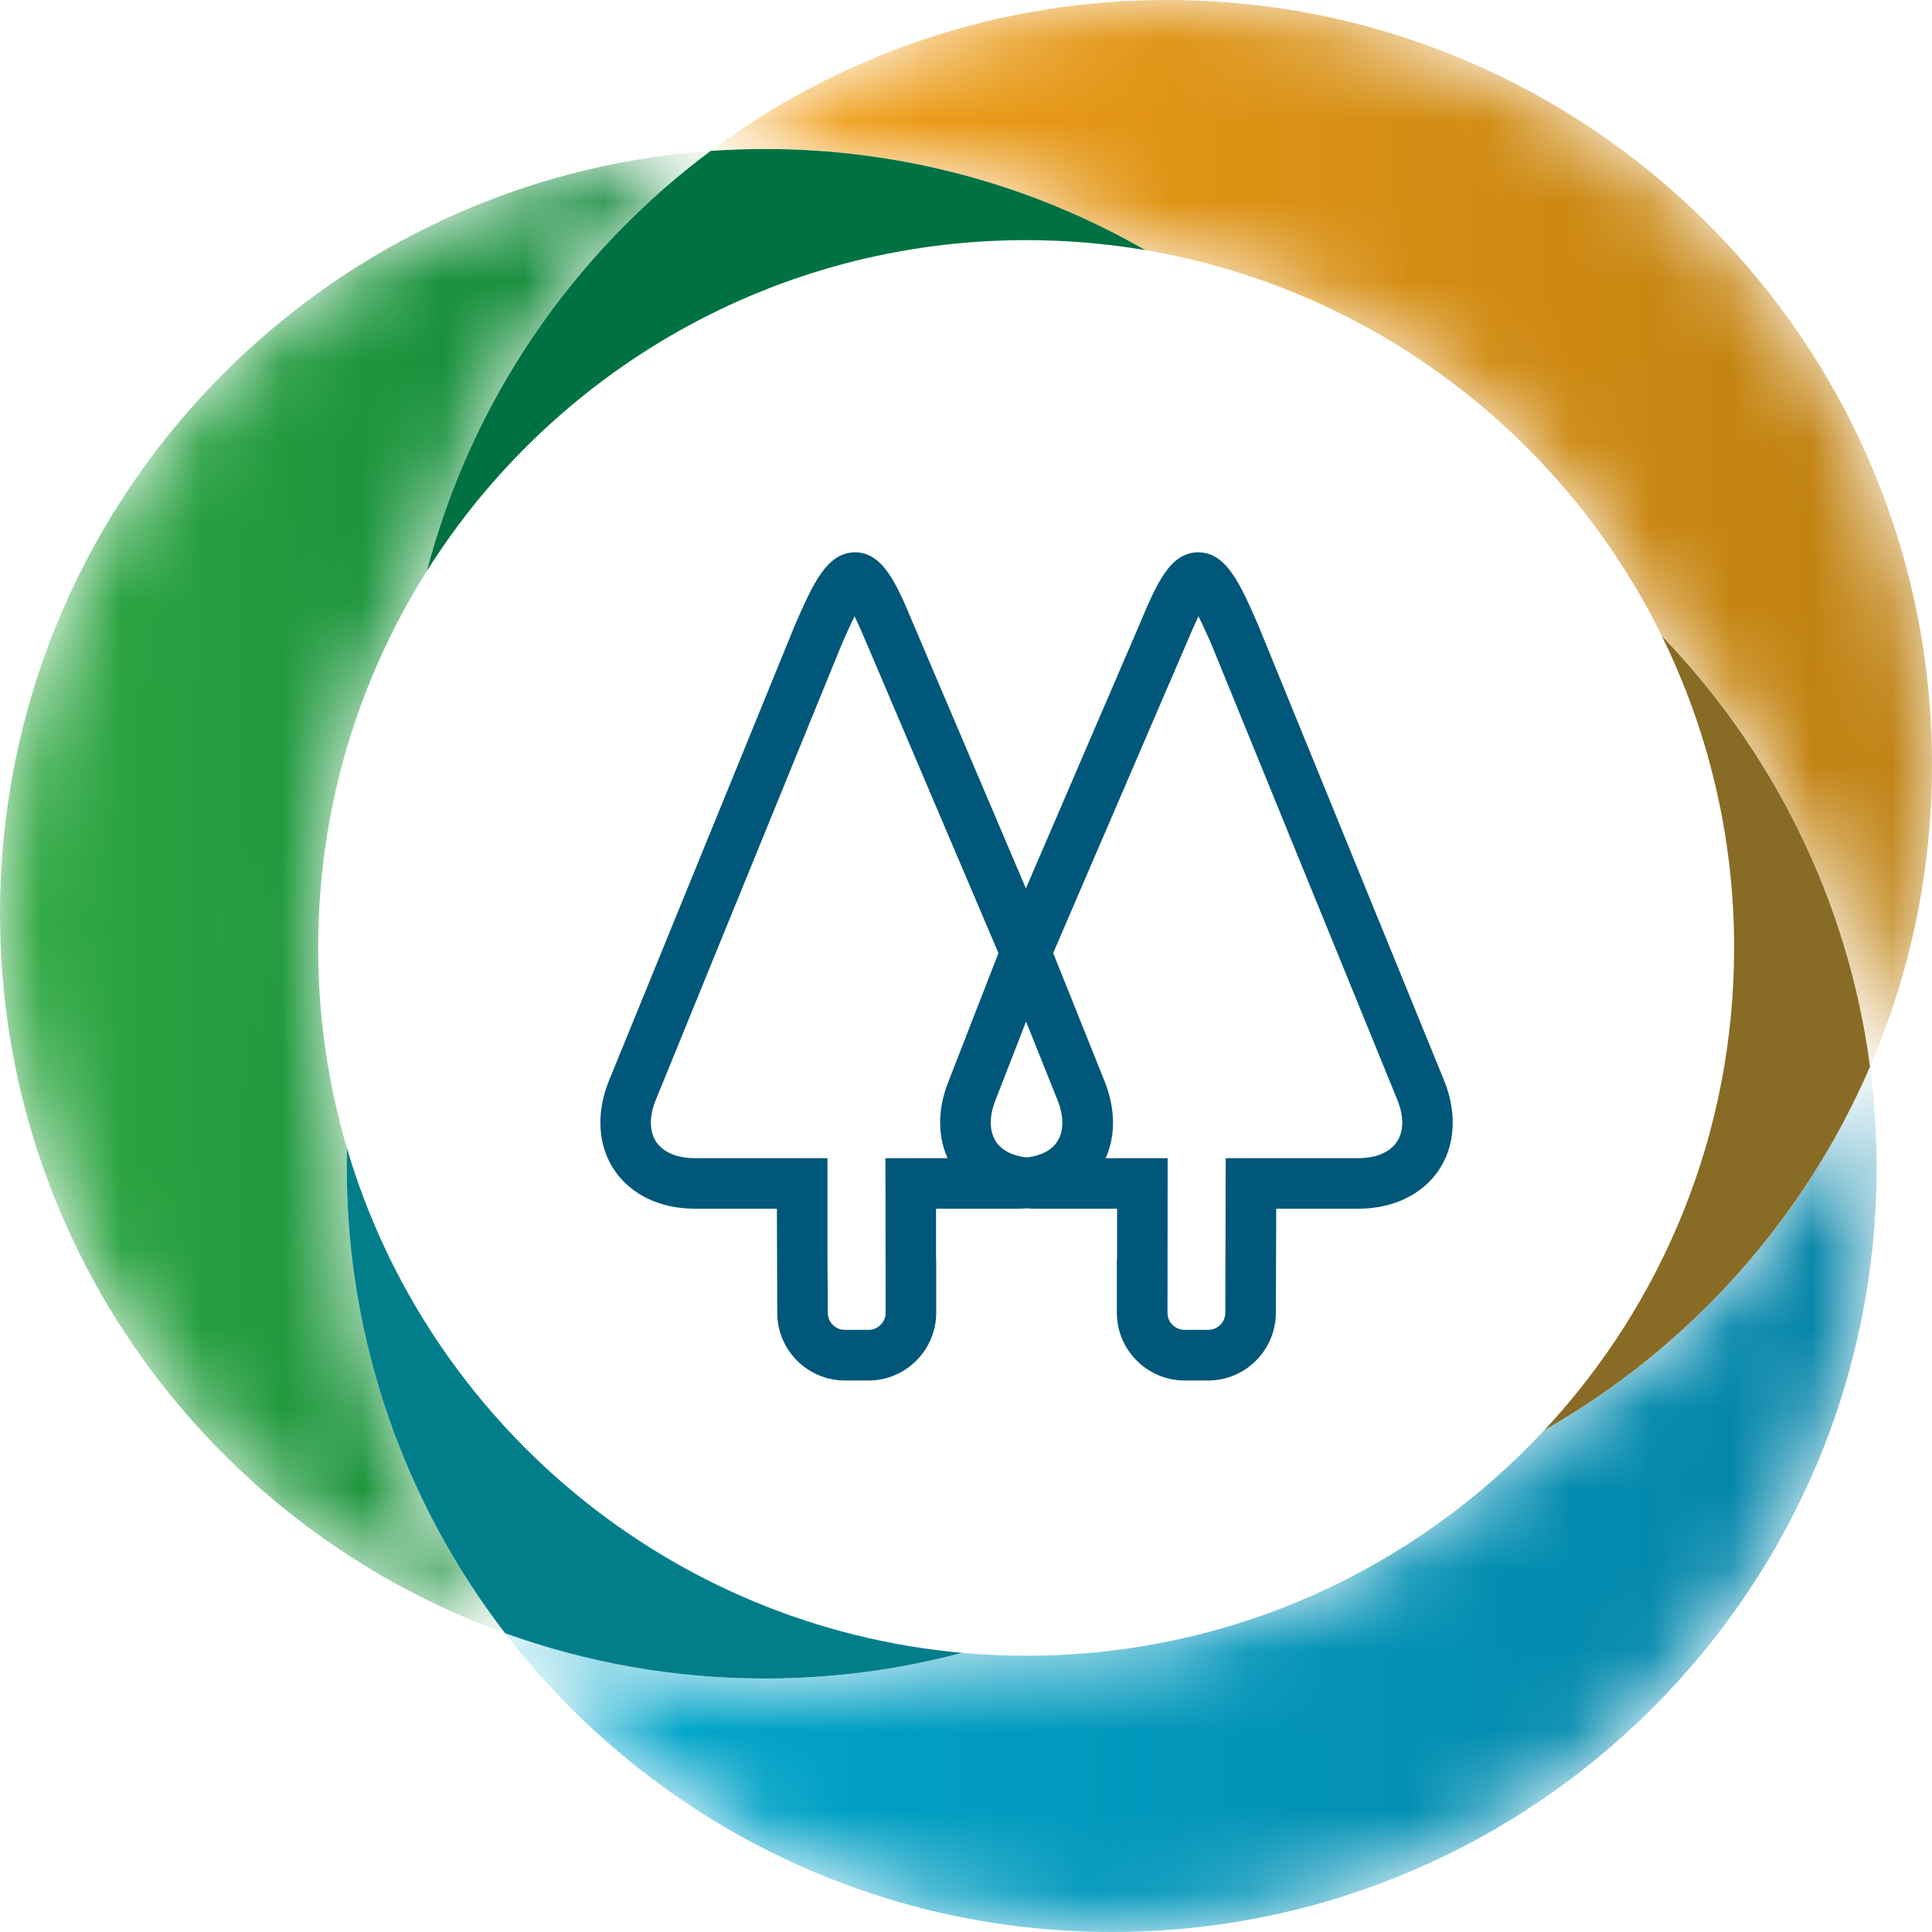 <svg width="24" height="24" viewBox="0 0 24 24" fill="none" xmlns="http://www.w3.org/2000/svg">
<mask id="mask0_447_2097" style="mask-type:luminance" maskUnits="userSpaceOnUse" x="6" y="13" width="18" height="12">
<path fill-rule="evenodd" clip-rule="evenodd" d="M19.187 17.763C17.581 19.489 15.29 20.568 12.747 20.568C12.479 20.568 12.212 20.555 11.95 20.532C11.168 20.739 10.348 20.851 9.502 20.851C8.369 20.851 7.282 20.652 6.274 20.288C8.011 22.545 10.74 24 13.809 24C19.057 24 23.312 19.747 23.312 14.5C23.312 14.076 23.283 13.659 23.23 13.25C22.409 15.158 20.98 16.745 19.187 17.763Z" fill="white"/>
</mask>
<g mask="url(#mask0_447_2097)">
<path fill-rule="evenodd" clip-rule="evenodd" d="M19.187 17.763C17.581 19.489 15.29 20.568 12.747 20.568C12.479 20.568 12.212 20.555 11.95 20.532C11.168 20.739 10.348 20.851 9.502 20.851C8.369 20.851 7.282 20.652 6.274 20.288C8.011 22.545 10.74 24 13.809 24C19.057 24 23.312 19.747 23.312 14.5C23.312 14.076 23.283 13.659 23.23 13.25C22.409 15.158 20.98 16.745 19.187 17.763Z" fill="url(#paint0_linear_447_2097)"/>
</g>
<mask id="mask1_447_2097" style="mask-type:luminance" maskUnits="userSpaceOnUse" x="8" y="0" width="16" height="14">
<path fill-rule="evenodd" clip-rule="evenodd" d="M8.829 1.875C9.05 1.86 9.275 1.851 9.502 1.851C11.223 1.851 12.836 2.308 14.228 3.107C17.054 3.586 19.42 5.412 20.645 7.901C22.023 9.328 22.958 11.184 23.23 13.25C23.725 12.1 24 10.832 24 9.5C24 4.253 19.745 0 14.497 0C12.372 0 10.41 0.697 8.829 1.875Z" fill="white"/>
</mask>
<g mask="url(#mask1_447_2097)">
<path fill-rule="evenodd" clip-rule="evenodd" d="M8.829 1.875C9.05 1.86 9.275 1.851 9.502 1.851C11.223 1.851 12.836 2.308 14.228 3.107C17.054 3.586 19.42 5.412 20.645 7.901C22.023 9.328 22.958 11.184 23.23 13.25C23.725 12.1 24 10.832 24 9.5C24 4.253 19.745 0 14.497 0C12.372 0 10.41 0.697 8.829 1.875Z" fill="url(#paint1_linear_447_2097)"/>
</g>
<path fill-rule="evenodd" clip-rule="evenodd" d="M21.542 11.775C21.542 14.089 20.648 16.194 19.187 17.764C20.98 16.744 22.408 15.159 23.23 13.25C22.958 11.185 22.022 9.328 20.644 7.901C21.219 9.071 21.542 10.386 21.542 11.775Z" fill="#886B25"/>
<mask id="mask2_447_2097" style="mask-type:luminance" maskUnits="userSpaceOnUse" x="0" y="1" width="9" height="20">
<path fill-rule="evenodd" clip-rule="evenodd" d="M0 11.351C0 15.464 2.615 18.967 6.274 20.288C5.04 18.686 4.307 16.679 4.307 14.5C4.307 14.421 4.307 14.342 4.31 14.263C4.077 13.474 3.952 12.639 3.952 11.776C3.952 10.054 4.447 8.448 5.303 7.091C5.857 4.975 7.121 3.145 8.829 1.875C3.894 2.221 0 6.331 0 11.351Z" fill="white"/>
</mask>
<g mask="url(#mask2_447_2097)">
<path fill-rule="evenodd" clip-rule="evenodd" d="M0 11.351C0 15.464 2.615 18.967 6.274 20.288C5.04 18.686 4.307 16.679 4.307 14.5C4.307 14.421 4.307 14.342 4.31 14.263C4.077 13.474 3.952 12.639 3.952 11.776C3.952 10.054 4.447 8.448 5.303 7.091C5.857 4.975 7.121 3.145 8.829 1.875C3.894 2.221 0 6.331 0 11.351Z" fill="url(#paint2_linear_447_2097)"/>
</g>
<path fill-rule="evenodd" clip-rule="evenodd" d="M11.95 20.532C8.31 20.205 5.311 17.662 4.31 14.263C4.307 14.342 4.307 14.421 4.307 14.5C4.307 16.679 5.04 18.685 6.274 20.288C7.282 20.652 8.369 20.851 9.502 20.851C10.348 20.851 11.169 20.74 11.95 20.532Z" fill="#027E8B"/>
<path fill-rule="evenodd" clip-rule="evenodd" d="M5.303 7.092C6.86 4.623 9.612 2.983 12.747 2.983C13.252 2.983 13.747 3.026 14.228 3.107C12.836 2.308 11.222 1.851 9.502 1.851C9.275 1.851 9.051 1.86 8.828 1.875C7.122 3.145 5.856 4.974 5.303 7.092Z" fill="#007142"/>
<path fill-rule="evenodd" clip-rule="evenodd" d="M17.35 14.188C17.262 14.315 17.093 14.387 16.873 14.387H15.226L15.221 16.307C15.221 16.425 15.126 16.52 15.008 16.52H14.716C14.598 16.52 14.503 16.425 14.503 16.307L14.505 14.387H13.735C13.859 14.11 13.857 13.78 13.726 13.443L13.083 11.839L14.733 8.006C14.793 7.862 14.845 7.745 14.888 7.655C14.953 7.786 15.02 7.94 15.05 8.007L17.362 13.672C17.442 13.876 17.438 14.06 17.35 14.188ZM13.137 14.176C13.066 14.289 12.93 14.359 12.754 14.378C12.576 14.359 12.439 14.288 12.368 14.175C12.289 14.047 12.287 13.869 12.364 13.672L12.746 12.69L13.14 13.673C13.217 13.87 13.216 14.049 13.137 14.176ZM11.771 14.387H10.999L11.002 16.307C11.002 16.425 10.906 16.52 10.789 16.52H10.496C10.379 16.52 10.283 16.425 10.283 16.307L10.279 15.54V14.387H8.631C8.411 14.387 8.242 14.315 8.154 14.188C8.067 14.06 8.063 13.876 8.141 13.677L10.452 8.014C10.483 7.943 10.551 7.786 10.616 7.655C10.659 7.745 10.712 7.863 10.772 8.007L12.403 11.84L11.779 13.443C11.647 13.78 11.646 14.109 11.771 14.387ZM17.946 13.439L15.629 7.763C15.4 7.238 15.229 6.861 14.883 6.861C14.531 6.864 14.364 7.26 14.154 7.76L12.744 11.036L11.351 7.763C11.141 7.26 10.974 6.864 10.622 6.861C10.276 6.864 10.104 7.238 9.873 7.77L7.557 13.444C7.402 13.841 7.43 14.242 7.636 14.542C7.841 14.842 8.203 15.015 8.631 15.015H9.651L9.655 16.307C9.655 16.771 10.032 17.149 10.496 17.149H10.789C11.252 17.149 11.63 16.771 11.63 16.307V15.675C11.63 15.653 11.629 15.629 11.628 15.607V15.015H12.654C12.688 15.015 12.72 15.013 12.753 15.01C12.785 15.013 12.816 15.015 12.851 15.015H13.877V15.607C13.875 15.629 13.874 15.653 13.874 15.675V16.307C13.874 16.771 14.252 17.149 14.716 17.149H15.008C15.472 17.149 15.849 16.771 15.849 16.307L15.854 15.015H16.873C17.301 15.015 17.664 14.842 17.869 14.542C18.074 14.242 18.103 13.841 17.946 13.439Z" fill="#005779"/>
<defs>
<linearGradient id="paint0_linear_447_2097" x1="6.274" y1="24" x2="23.312" y2="24" gradientUnits="userSpaceOnUse">
<stop stop-color="#00A9CE"/>
<stop offset="1" stop-color="#0583A7"/>
</linearGradient>
<linearGradient id="paint1_linear_447_2097" x1="8.828" y1="13.25" x2="24" y2="13.25" gradientUnits="userSpaceOnUse">
<stop stop-color="#F5A018"/>
<stop offset="1" stop-color="#BC7F10"/>
</linearGradient>
<linearGradient id="paint2_linear_447_2097" x1="-0" y1="20.288" x2="8.828" y2="20.288" gradientUnits="userSpaceOnUse">
<stop stop-color="#31A943"/>
<stop offset="1" stop-color="#098237"/>
</linearGradient>
</defs>
</svg>
